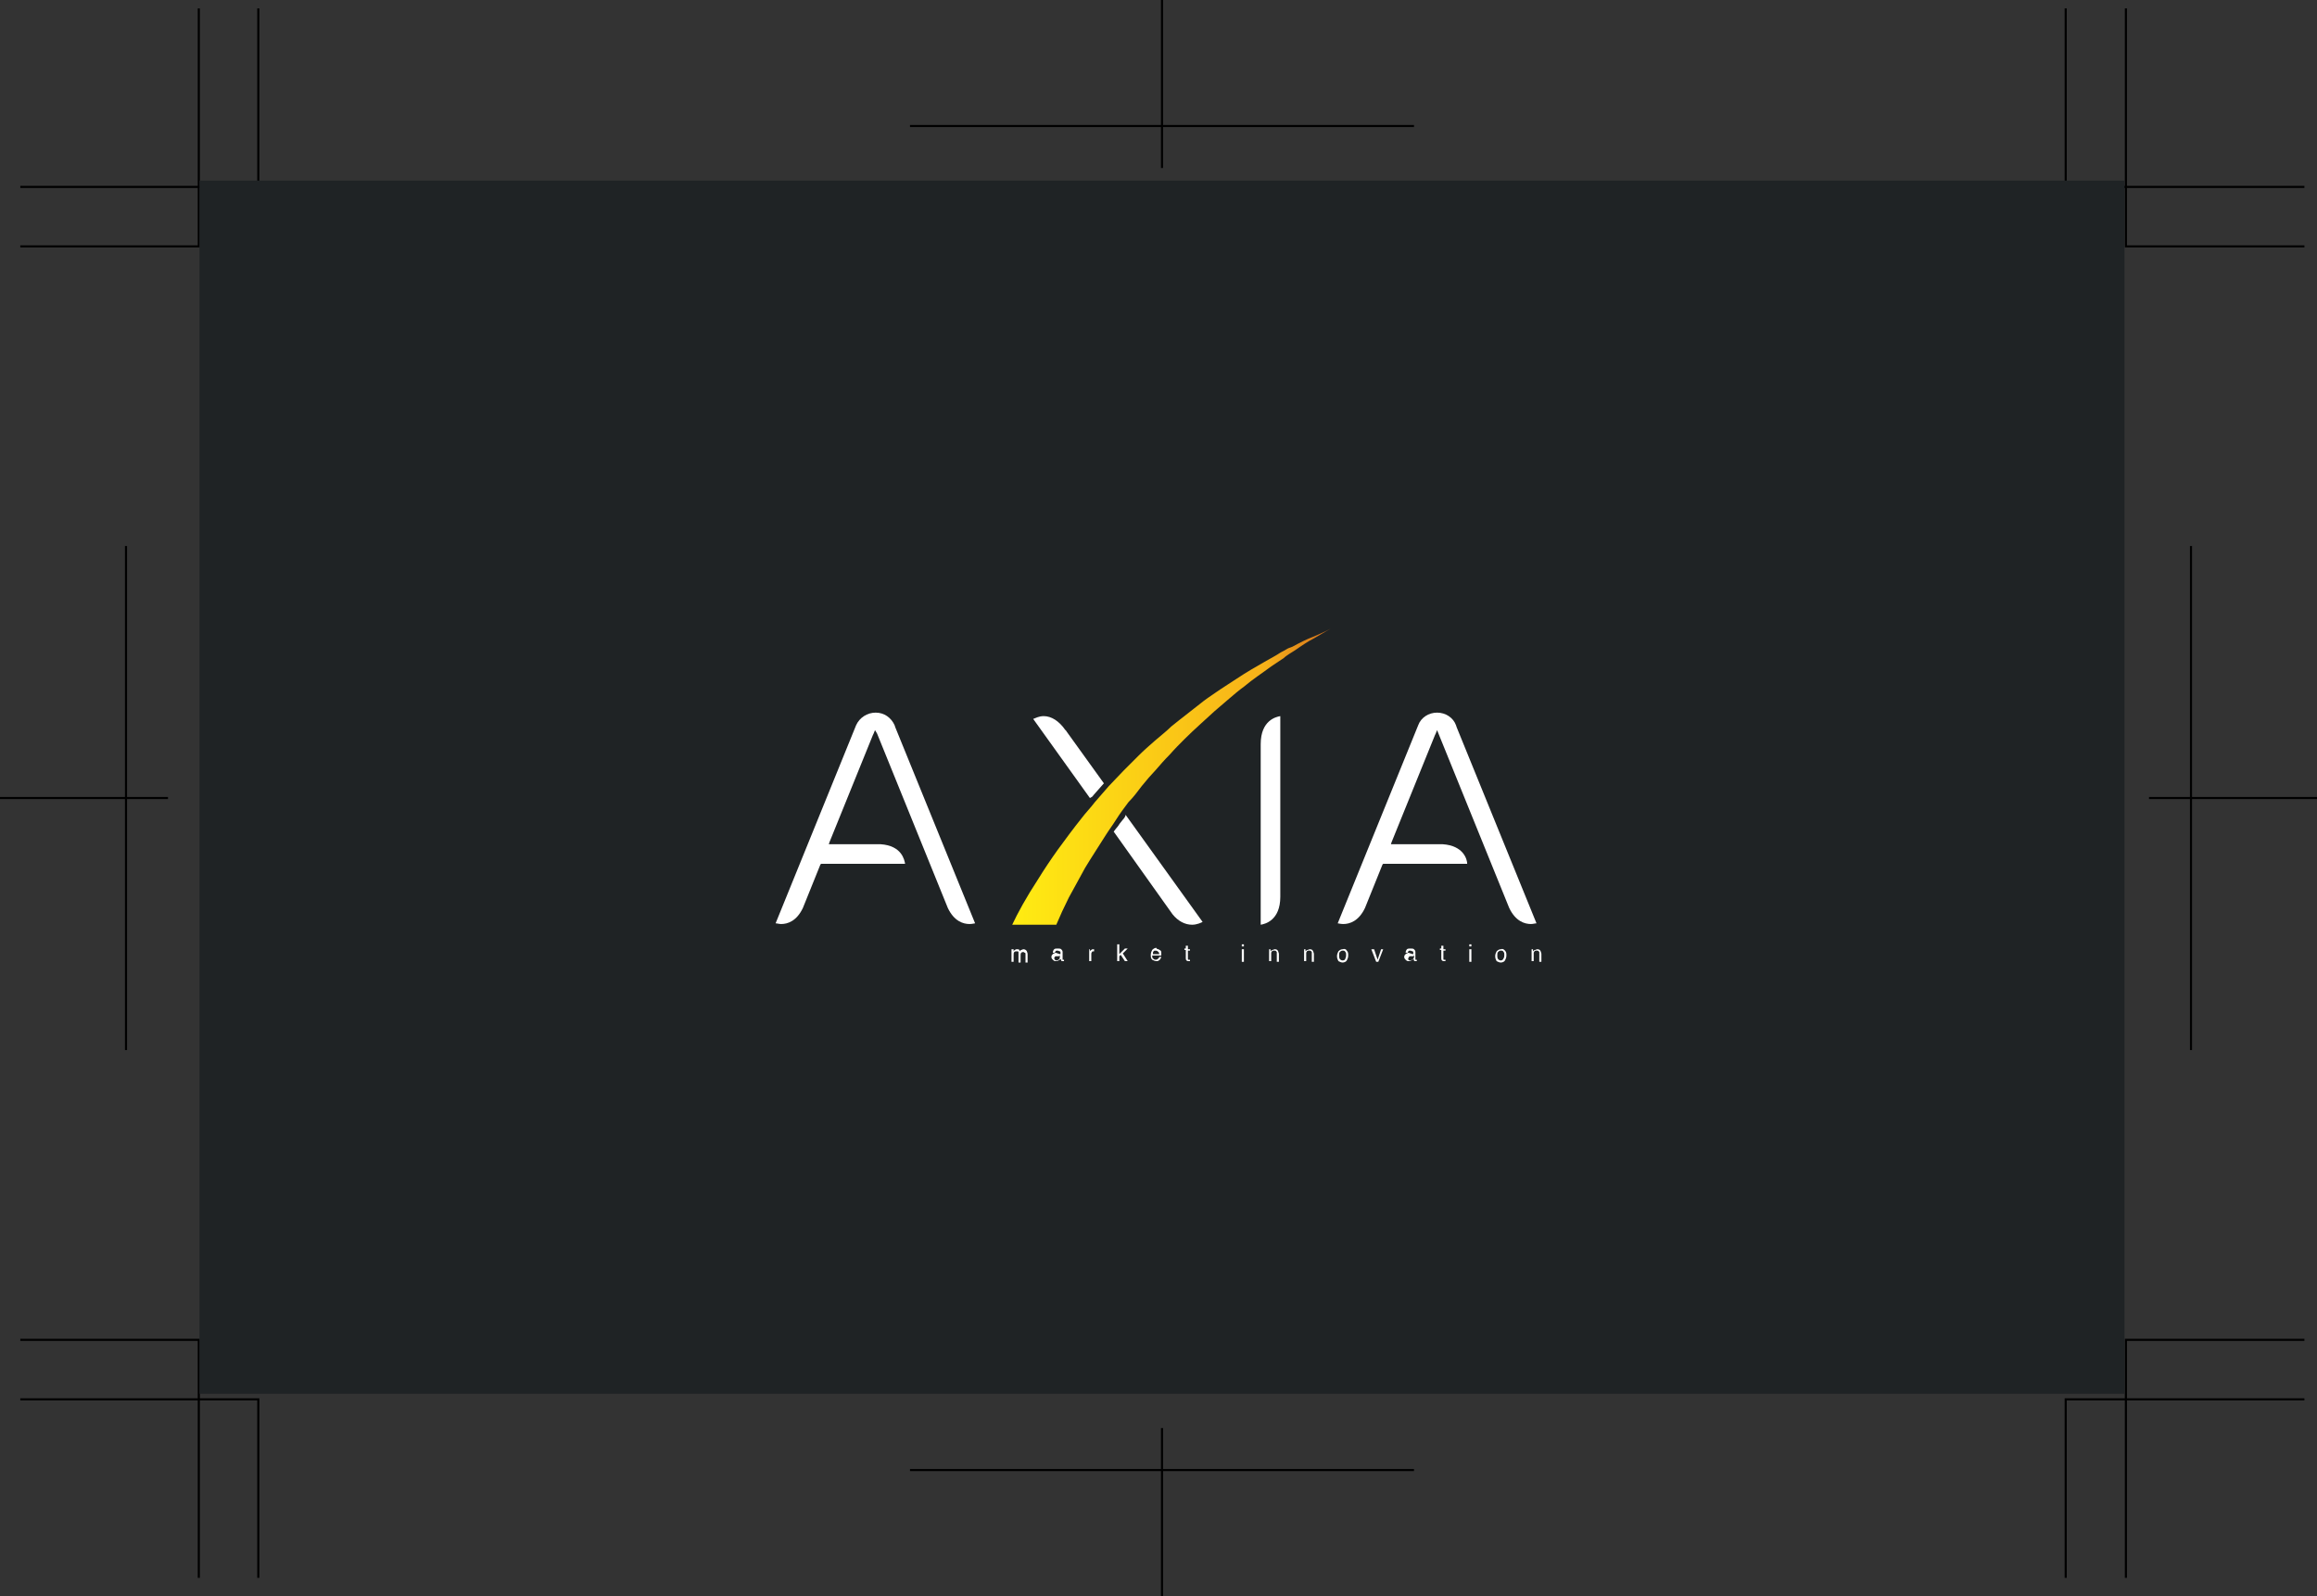 <?xml version="1.0" encoding="utf-8"?>
<!-- Generator: Adobe Illustrator 17.0.0, SVG Export Plug-In . SVG Version: 6.00 Build 0)  -->
<!DOCTYPE svg PUBLIC "-//W3C//DTD SVG 1.1//EN" "http://www.w3.org/Graphics/SVG/1.1/DTD/svg11.dtd">
<svg version="1.1" xmlns="http://www.w3.org/2000/svg" xmlns:xlink="http://www.w3.org/1999/xlink" x="0px" y="0px" width="331px"
	 height="228px" viewBox="0 0 331 228" style="enable-background:new 0 0 331 228;" xml:space="preserve">
<rect x="0" y="0" width="331" height="228" fill="#333333" stroke="none"/>
<g id="レイヤ_xFF3C_x5B_x5F__x5F_1">
	<g>
		<g>
			<polyline style="fill:none;stroke:#000000;stroke-width:0.3;" points="2.9,191.4 28.4,191.4 28.4,225.4 			"/>
			<polyline style="fill:none;stroke:#000000;stroke-width:0.3;" points="36.9,225.4 36.9,199.9 2.9,199.9 			"/>
		</g>
		<g>
			<polyline style="fill:none;stroke:#000000;stroke-width:0.3;" points="2.9,35.2 28.4,35.2 28.4,1.2 			"/>
			<polyline style="fill:none;stroke:#000000;stroke-width:0.3;" points="36.9,1.2 36.9,26.7 2.9,26.7 			"/>
		</g>
		<g>
			<polyline style="fill:none;stroke:#000000;stroke-width:0.3;" points="329.2,35.2 303.7,35.2 303.7,1.2 			"/>
			<polyline style="fill:none;stroke:#000000;stroke-width:0.3;" points="295.1,1.2 295.1,26.7 329.2,26.7 			"/>
		</g>
		<g>
			<polyline style="fill:none;stroke:#000000;stroke-width:0.3;" points="329.2,191.4 303.7,191.4 303.7,225.4 			"/>
			<polyline style="fill:none;stroke:#000000;stroke-width:0.3;" points="295.1,225.4 295.1,199.9 329.2,199.9 			"/>
		</g>
		<g>
			<line style="fill:none;stroke:#000000;stroke-width:0.3;" x1="0" y1="114" x2="24" y2="114"/>
			<line style="fill:none;stroke:#000000;stroke-width:0.3;" x1="18" y1="78" x2="18" y2="150"/>
		</g>
		<g>
			<line style="fill:none;stroke:#000000;stroke-width:0.3;" x1="331" y1="114" x2="307" y2="114"/>
			<line style="fill:none;stroke:#000000;stroke-width:0.3;" x1="313" y1="150" x2="313" y2="78"/>
		</g>
		<g>
			<line style="fill:none;stroke:#000000;stroke-width:0.3;" x1="130" y1="18" x2="202" y2="18"/>
			<line style="fill:none;stroke:#000000;stroke-width:0.3;" x1="166" y1="0" x2="166" y2="24"/>
		</g>
		<g>
			<line style="fill:none;stroke:#000000;stroke-width:0.3;" x1="202" y1="210" x2="130" y2="210"/>
			<line style="fill:none;stroke:#000000;stroke-width:0.3;" x1="166" y1="228" x2="166" y2="204"/>
		</g>
	</g>
</g>
<g id="Layer_2">
	<rect id="XMLID_50_" x="28.5" y="25.8" style="fill:#1F2325;" width="275" height="173.3"/>
	<g>
		<path id="XMLID_25_" style="fill:#FFFFFF;" d="M205.3,101.8c1.2,0,2.3,0.7,2.7,1.8l0.1,0.3l11.4,28c-0.2,0-0.5,0.1-0.8,0.1
			c-0.9,0-2.2-0.4-3.1-2.3l-10.1-24.9l-0.2-0.5l-0.2,0.5L205,105l-6.2,15.3l-0.1,0.3h0.3l7.1,0c3,0.2,3.5,2.2,3.5,2.8h-11.9h-0.1
			l-0.1,0.1l-2.5,6.2c-0.9,1.9-2.2,2.3-3.1,2.3c-0.4,0-0.7-0.1-0.8-0.1l11.5-28.3C203,102.5,204.1,101.8,205.3,101.8"/>
		<path id="XMLID_24_" style="fill:#FFFFFF;" d="M182.9,102.3v25.3l0,0.5c0,3.4-2.2,3.9-2.8,4v-25.2v-0.6
			C180.1,102.9,182.3,102.4,182.9,102.3"/>
		<g id="XMLID_21_">
			<path id="XMLID_23_" style="fill:#FFFFFF;" d="M156.2,113.6c0.5-0.6,1-1.1,1.5-1.7l-5.4-7.5l0,0c0,0,0-0.1-0.1-0.1
				c-0.9-1.3-2-2-3.1-2c-0.7,0-1.2,0.3-1.5,0.4l8.1,11.3C155.9,113.9,156.1,113.8,156.2,113.6z"/>
			<path id="XMLID_22_" style="fill:#FFFFFF;" d="M160.4,117.1l-0.4,0.5c-0.2,0.3-0.4,0.6-0.6,0.8c-0.1,0.1-0.2,0.3-0.3,0.4
				l8.4,11.8c0.8,1,1.8,1.5,2.8,1.5c0.7,0,1.3-0.3,1.5-0.4l-11-15.3C160.8,116.6,160.6,116.9,160.4,117.1z"/>
		</g>
		<g id="XMLID_13_">
			<defs>
				<path id="XMLID_16_" d="M190.1,89.8c0,0-0.9,0.5-2.4,1.4c-0.8,0.4-1.7,1-2.7,1.7c-0.3,0.2-0.5,0.3-0.8,0.5
					c-0.3,0.2-0.6,0.4-0.8,0.6c-0.6,0.4-1.2,0.8-1.8,1.2c-1.2,0.9-2.6,1.8-3.9,2.9c-0.7,0.5-1.4,1.1-2.1,1.7
					c-0.7,0.6-1.4,1.2-2.1,1.8c-1.4,1.3-2.9,2.6-4.3,4c-0.7,0.7-1.4,1.4-2.1,2.2c-0.7,0.7-1.4,1.5-2,2.2l-1,1.1l-1,1.2
					c-0.6,0.8-1.2,1.6-1.9,2.3c-0.6,0.8-1.2,1.6-1.7,2.4c-0.5,0.8-1.1,1.6-1.6,2.4c-1,1.6-2,3.1-2.9,4.6c-0.8,1.5-1.6,2.9-2.3,4.2
					c-0.7,1.4-1.3,2.7-1.8,3.9h-6.3c0.8-1.7,2-3.9,3.7-6.5c0.8-1.3,1.8-2.8,2.8-4.2c1.1-1.5,2.2-3,3.4-4.5c0.6-0.8,1.3-1.5,1.9-2.3
					c0.7-0.8,1.3-1.5,2-2.3c0.7-0.7,1.4-1.5,2.1-2.2l1.1-1.1l1.1-1.1c0.7-0.7,1.5-1.4,2.3-2.1c0.8-0.7,1.6-1.3,2.3-2
					c1.6-1.3,3.2-2.5,4.7-3.7c0.8-0.6,1.6-1.1,2.3-1.6c0.8-0.5,1.5-1,2.3-1.5c1.5-1,2.9-1.8,4.3-2.6c0.7-0.4,1.3-0.7,1.9-1.1
					c0.3-0.2,0.6-0.3,0.9-0.5c0.3-0.2,0.6-0.3,0.9-0.4c1.1-0.6,2.1-1.1,2.9-1.4C189.2,90.3,190.1,89.8,190.1,89.8"/>
			</defs>
			<clipPath id="XMLID_2_">
				<use xlink:href="#XMLID_16_"  style="overflow:visible;"/>
			</clipPath>
			<g id="XMLID_18_" style="clip-path:url(#XMLID_2_);">
				
					<linearGradient id="XMLID_3_" gradientUnits="userSpaceOnUse" x1="-234.652" y1="507.085" x2="-234.382" y2="507.085" gradientTransform="matrix(172.076 0 0 -172.076 40521.945 87368.242)">
					<stop  offset="0" style="stop-color:#FFED12"/>
					<stop  offset="0.787" style="stop-color:#F7B119"/>
					<stop  offset="1" style="stop-color:#CF691C"/>
				</linearGradient>
				<rect id="XMLID_19_" x="143.8" y="89.5" style="fill:url(#XMLID_3_);" width="46.4" height="43.1"/>
			</g>
		</g>
		<g>
			<path style="fill:#FFFFFF;" d="M144.5,135.6h0.3v0.3c0.1-0.1,0.1-0.2,0.2-0.2c0.1-0.1,0.2-0.1,0.3-0.1c0.1,0,0.3,0,0.3,0.1
				c0,0,0.1,0.1,0.1,0.2c0.1-0.1,0.1-0.2,0.2-0.2c0.1,0,0.2-0.1,0.3-0.1c0.2,0,0.4,0.1,0.5,0.3c0,0.1,0.1,0.2,0.1,0.4v1.2h-0.3v-1.2
				c0-0.1,0-0.2-0.1-0.2c-0.1,0-0.1-0.1-0.2-0.1c-0.1,0-0.2,0-0.3,0.1c-0.1,0.1-0.1,0.2-0.1,0.4v1h-0.3v-1.2c0-0.1,0-0.2,0-0.3
				c0-0.1-0.1-0.1-0.3-0.1c-0.1,0-0.2,0-0.3,0.1c-0.1,0.1-0.1,0.2-0.1,0.5v0.9h-0.3V135.6z"/>
			<path style="fill:#FFFFFF;" d="M151.4,136.3c0.1,0,0.1,0,0.1-0.1c0,0,0-0.1,0-0.1c0-0.1,0-0.2-0.1-0.2c-0.1,0-0.2-0.1-0.3-0.1
				c-0.2,0-0.3,0-0.3,0.1c0,0-0.1,0.1-0.1,0.2h-0.3c0-0.2,0.1-0.4,0.2-0.5c0.1-0.1,0.3-0.1,0.5-0.1c0.2,0,0.4,0,0.5,0.1
				c0.1,0.1,0.2,0.2,0.2,0.4v1c0,0,0,0.1,0,0.1c0,0,0,0,0.1,0c0,0,0,0,0,0c0,0,0,0,0.1,0v0.2c0,0-0.1,0-0.1,0c0,0-0.1,0-0.1,0
				c-0.1,0-0.2,0-0.2-0.1c0,0,0-0.1-0.1-0.2c-0.1,0.1-0.1,0.1-0.3,0.2c-0.1,0.1-0.2,0.1-0.4,0.1c-0.2,0-0.3-0.1-0.4-0.2
				c-0.1-0.1-0.2-0.2-0.2-0.4c0-0.2,0.1-0.3,0.2-0.4c0.1-0.1,0.2-0.1,0.4-0.2L151.4,136.3z M150.7,137.1c0.1,0.1,0.1,0.1,0.2,0.1
				c0.1,0,0.2,0,0.3-0.1c0.2-0.1,0.2-0.2,0.2-0.4v-0.2c0,0-0.1,0-0.1,0.1c-0.1,0-0.1,0-0.2,0l-0.2,0c-0.1,0-0.2,0-0.2,0.1
				c-0.1,0.1-0.1,0.1-0.1,0.2C150.6,137,150.7,137,150.7,137.1z"/>
			<path style="fill:#FFFFFF;" d="M155.4,135.6h0.3v0.3c0-0.1,0.1-0.1,0.2-0.2c0.1-0.1,0.2-0.1,0.3-0.1c0,0,0,0,0,0c0,0,0,0,0.1,0
				v0.3c0,0,0,0,0,0c0,0,0,0,0,0c-0.2,0-0.3,0-0.3,0.1c-0.1,0.1-0.1,0.2-0.1,0.3v1h-0.3V135.6z"/>
			<path style="fill:#FFFFFF;" d="M159.6,134.9h0.3v1.4l0.8-0.8h0.4l-0.7,0.7l0.7,1.1h-0.4l-0.6-0.9l-0.2,0.2v0.7h-0.3V134.9z"/>
			<path style="fill:#FFFFFF;" d="M165.5,135.6c0.1,0.1,0.2,0.1,0.3,0.2c0.1,0.1,0.1,0.2,0.1,0.3c0,0.1,0,0.2,0,0.4h-1.3
				c0,0.2,0,0.3,0.1,0.4c0.1,0.1,0.2,0.2,0.4,0.2c0.2,0,0.3-0.1,0.4-0.2c0.1-0.1,0.1-0.1,0.1-0.2h0.3c0,0.1,0,0.1-0.1,0.2
				c0,0.1-0.1,0.1-0.1,0.2c-0.1,0.1-0.2,0.1-0.3,0.2c-0.1,0-0.2,0-0.2,0c-0.2,0-0.4-0.1-0.6-0.2c-0.2-0.2-0.2-0.4-0.2-0.7
				c0-0.3,0.1-0.5,0.2-0.7c0.2-0.2,0.4-0.3,0.6-0.3C165.2,135.5,165.3,135.6,165.5,135.6z M165.6,136.3c0-0.1,0-0.2-0.1-0.3
				c-0.1-0.1-0.2-0.2-0.4-0.2c-0.1,0-0.3,0-0.3,0.1c-0.1,0.1-0.1,0.2-0.1,0.4H165.6z"/>
			<path style="fill:#FFFFFF;" d="M169.4,135.1h0.3v0.5h0.3v0.2h-0.3v1.2c0,0.1,0,0.1,0.1,0.1c0,0,0.1,0,0.1,0c0,0,0,0,0,0
				c0,0,0,0,0.1,0v0.2c0,0-0.1,0-0.1,0c0,0-0.1,0-0.1,0c-0.1,0-0.2,0-0.3-0.1c-0.1-0.1-0.1-0.2-0.1-0.3v-1.2h-0.2v-0.2h0.2V135.1z"
				/>
			<path style="fill:#FFFFFF;" d="M177.4,134.9h0.3v0.3h-0.3V134.9z M177.4,135.6h0.3v1.8h-0.3V135.6z"/>
			<path style="fill:#FFFFFF;" d="M181.2,135.6h0.3v0.3c0.1-0.1,0.2-0.2,0.3-0.2c0.1,0,0.2-0.1,0.3-0.1c0.3,0,0.4,0.1,0.5,0.3
				c0,0.1,0.1,0.2,0.1,0.4v1.1h-0.3v-1.1c0-0.1,0-0.2,0-0.3c-0.1-0.1-0.1-0.2-0.3-0.2c-0.1,0-0.1,0-0.2,0c-0.1,0-0.2,0.1-0.2,0.1
				c0,0.1-0.1,0.1-0.1,0.2c0,0.1,0,0.2,0,0.3v0.9h-0.3V135.6z"/>
			<path style="fill:#FFFFFF;" d="M186.2,135.6h0.3v0.3c0.1-0.1,0.2-0.2,0.3-0.2c0.1,0,0.2-0.1,0.3-0.1c0.3,0,0.4,0.1,0.5,0.3
				c0,0.1,0.1,0.2,0.1,0.4v1.1h-0.3v-1.1c0-0.1,0-0.2,0-0.3c-0.1-0.1-0.1-0.2-0.3-0.2c-0.1,0-0.1,0-0.2,0c-0.1,0-0.2,0.1-0.2,0.1
				c0,0.1-0.1,0.1-0.1,0.2c0,0.1,0,0.2,0,0.3v0.9h-0.3V135.6z"/>
			<path style="fill:#FFFFFF;" d="M192.4,135.8c0.2,0.2,0.2,0.4,0.2,0.7c0,0.3-0.1,0.5-0.2,0.7c-0.1,0.2-0.4,0.3-0.6,0.3
				c-0.2,0-0.4-0.1-0.6-0.2c-0.1-0.2-0.2-0.4-0.2-0.7c0-0.3,0.1-0.5,0.2-0.7c0.2-0.2,0.4-0.3,0.6-0.3
				C192.1,135.5,192.3,135.6,192.4,135.8z M192.2,136.9c0.1-0.2,0.1-0.3,0.1-0.5c0-0.2,0-0.3-0.1-0.4c-0.1-0.2-0.2-0.2-0.4-0.2
				c-0.2,0-0.3,0.1-0.4,0.2c-0.1,0.1-0.1,0.3-0.1,0.5c0,0.2,0,0.3,0.1,0.5c0.1,0.1,0.2,0.2,0.4,0.2
				C192,137.2,192.2,137.1,192.2,136.9z"/>
			<path style="fill:#FFFFFF;" d="M196.3,135.6l0.5,1.5l0.5-1.5h0.3l-0.7,1.8h-0.3l-0.7-1.8H196.3z"/>
			<path style="fill:#FFFFFF;" d="M201.8,136.3c0.1,0,0.1,0,0.1-0.1c0,0,0-0.1,0-0.1c0-0.1,0-0.2-0.1-0.2c-0.1,0-0.2-0.1-0.3-0.1
				c-0.2,0-0.3,0-0.3,0.1c0,0-0.1,0.1-0.1,0.2h-0.3c0-0.2,0.1-0.4,0.2-0.5c0.1-0.1,0.3-0.1,0.5-0.1c0.2,0,0.4,0,0.5,0.1
				c0.1,0.1,0.2,0.2,0.2,0.4v1c0,0,0,0.1,0,0.1c0,0,0,0,0.1,0c0,0,0,0,0,0c0,0,0,0,0.1,0v0.2c0,0-0.1,0-0.1,0c0,0-0.1,0-0.1,0
				c-0.1,0-0.2,0-0.2-0.1c0,0,0-0.1-0.1-0.2c-0.1,0.1-0.1,0.1-0.3,0.2c-0.1,0.1-0.2,0.1-0.4,0.1c-0.2,0-0.3-0.1-0.4-0.2
				c-0.1-0.1-0.2-0.2-0.2-0.4c0-0.2,0.1-0.3,0.2-0.4c0.1-0.1,0.2-0.1,0.4-0.2L201.8,136.3z M201.2,137.1c0.1,0.1,0.1,0.1,0.2,0.1
				c0.1,0,0.2,0,0.3-0.1c0.2-0.1,0.3-0.2,0.3-0.4v-0.2c0,0-0.1,0-0.1,0.1c-0.1,0-0.1,0-0.2,0l-0.2,0c-0.1,0-0.2,0-0.2,0.1
				c-0.1,0.1-0.1,0.1-0.1,0.2C201.1,137,201.2,137,201.2,137.1z"/>
			<path style="fill:#FFFFFF;" d="M205.9,135.1h0.3v0.5h0.3v0.2h-0.3v1.2c0,0.1,0,0.1,0.1,0.1c0,0,0.1,0,0.1,0c0,0,0,0,0,0
				c0,0,0,0,0.1,0v0.2c0,0-0.1,0-0.1,0c0,0-0.1,0-0.1,0c-0.1,0-0.2,0-0.3-0.1c-0.1-0.1-0.1-0.2-0.1-0.3v-1.2h-0.2v-0.2h0.2V135.1z"
				/>
			<path style="fill:#FFFFFF;" d="M209.9,134.9h0.3v0.3h-0.3V134.9z M209.9,135.6h0.3v1.8h-0.3V135.6z"/>
			<path style="fill:#FFFFFF;" d="M215,135.8c0.2,0.2,0.2,0.4,0.2,0.7c0,0.3-0.1,0.5-0.2,0.7c-0.1,0.2-0.4,0.3-0.6,0.3
				c-0.2,0-0.4-0.1-0.6-0.2c-0.1-0.2-0.2-0.4-0.2-0.7c0-0.3,0.1-0.5,0.2-0.7c0.2-0.2,0.4-0.3,0.6-0.3
				C214.7,135.5,214.8,135.6,215,135.8z M214.8,136.9c0.1-0.2,0.1-0.3,0.1-0.5c0-0.2,0-0.3-0.1-0.4c-0.1-0.2-0.2-0.2-0.4-0.2
				c-0.2,0-0.3,0.1-0.4,0.2c-0.1,0.1-0.1,0.3-0.1,0.5c0,0.2,0,0.3,0.1,0.5c0.1,0.1,0.2,0.2,0.4,0.2
				C214.6,137.2,214.7,137.1,214.8,136.9z"/>
			<path style="fill:#FFFFFF;" d="M218.7,135.6h0.3v0.3c0.1-0.1,0.2-0.2,0.3-0.2c0.1,0,0.2-0.1,0.3-0.1c0.3,0,0.4,0.1,0.5,0.3
				c0,0.1,0.1,0.2,0.1,0.4v1.1h-0.3v-1.1c0-0.1,0-0.2,0-0.3c-0.1-0.1-0.1-0.2-0.3-0.2c-0.1,0-0.1,0-0.2,0c-0.1,0-0.2,0.1-0.2,0.1
				c0,0.1-0.1,0.1-0.1,0.2c0,0.1,0,0.2,0,0.3v0.9h-0.3V135.6z"/>
		</g>
		<path id="XMLID_12_" style="fill:#FFFFFF;" d="M125.3,104.8l10.1,24.9c0.9,1.9,2.2,2.3,3.1,2.3c0.4,0,0.7-0.1,0.8-0.1l-11.4-28
			l-0.1-0.3c-0.5-1.1-1.5-1.8-2.7-1.8c-1.2,0-2.3,0.7-2.8,1.8l-11.5,28.3c0.2,0,0.5,0.1,0.8,0.1c0.9,0,2.2-0.4,3.1-2.3l2.5-6.2
			l0.1-0.1h0.1h11.9c-0.1-0.6-0.5-2.6-3.5-2.8l-7.1,0h-0.3l0.1-0.3l6.2-15.3l0.1-0.2l0.2-0.5L125.3,104.8z"/>
	</g>
</g>
<g id="Layer_3">
</g>
</svg>
